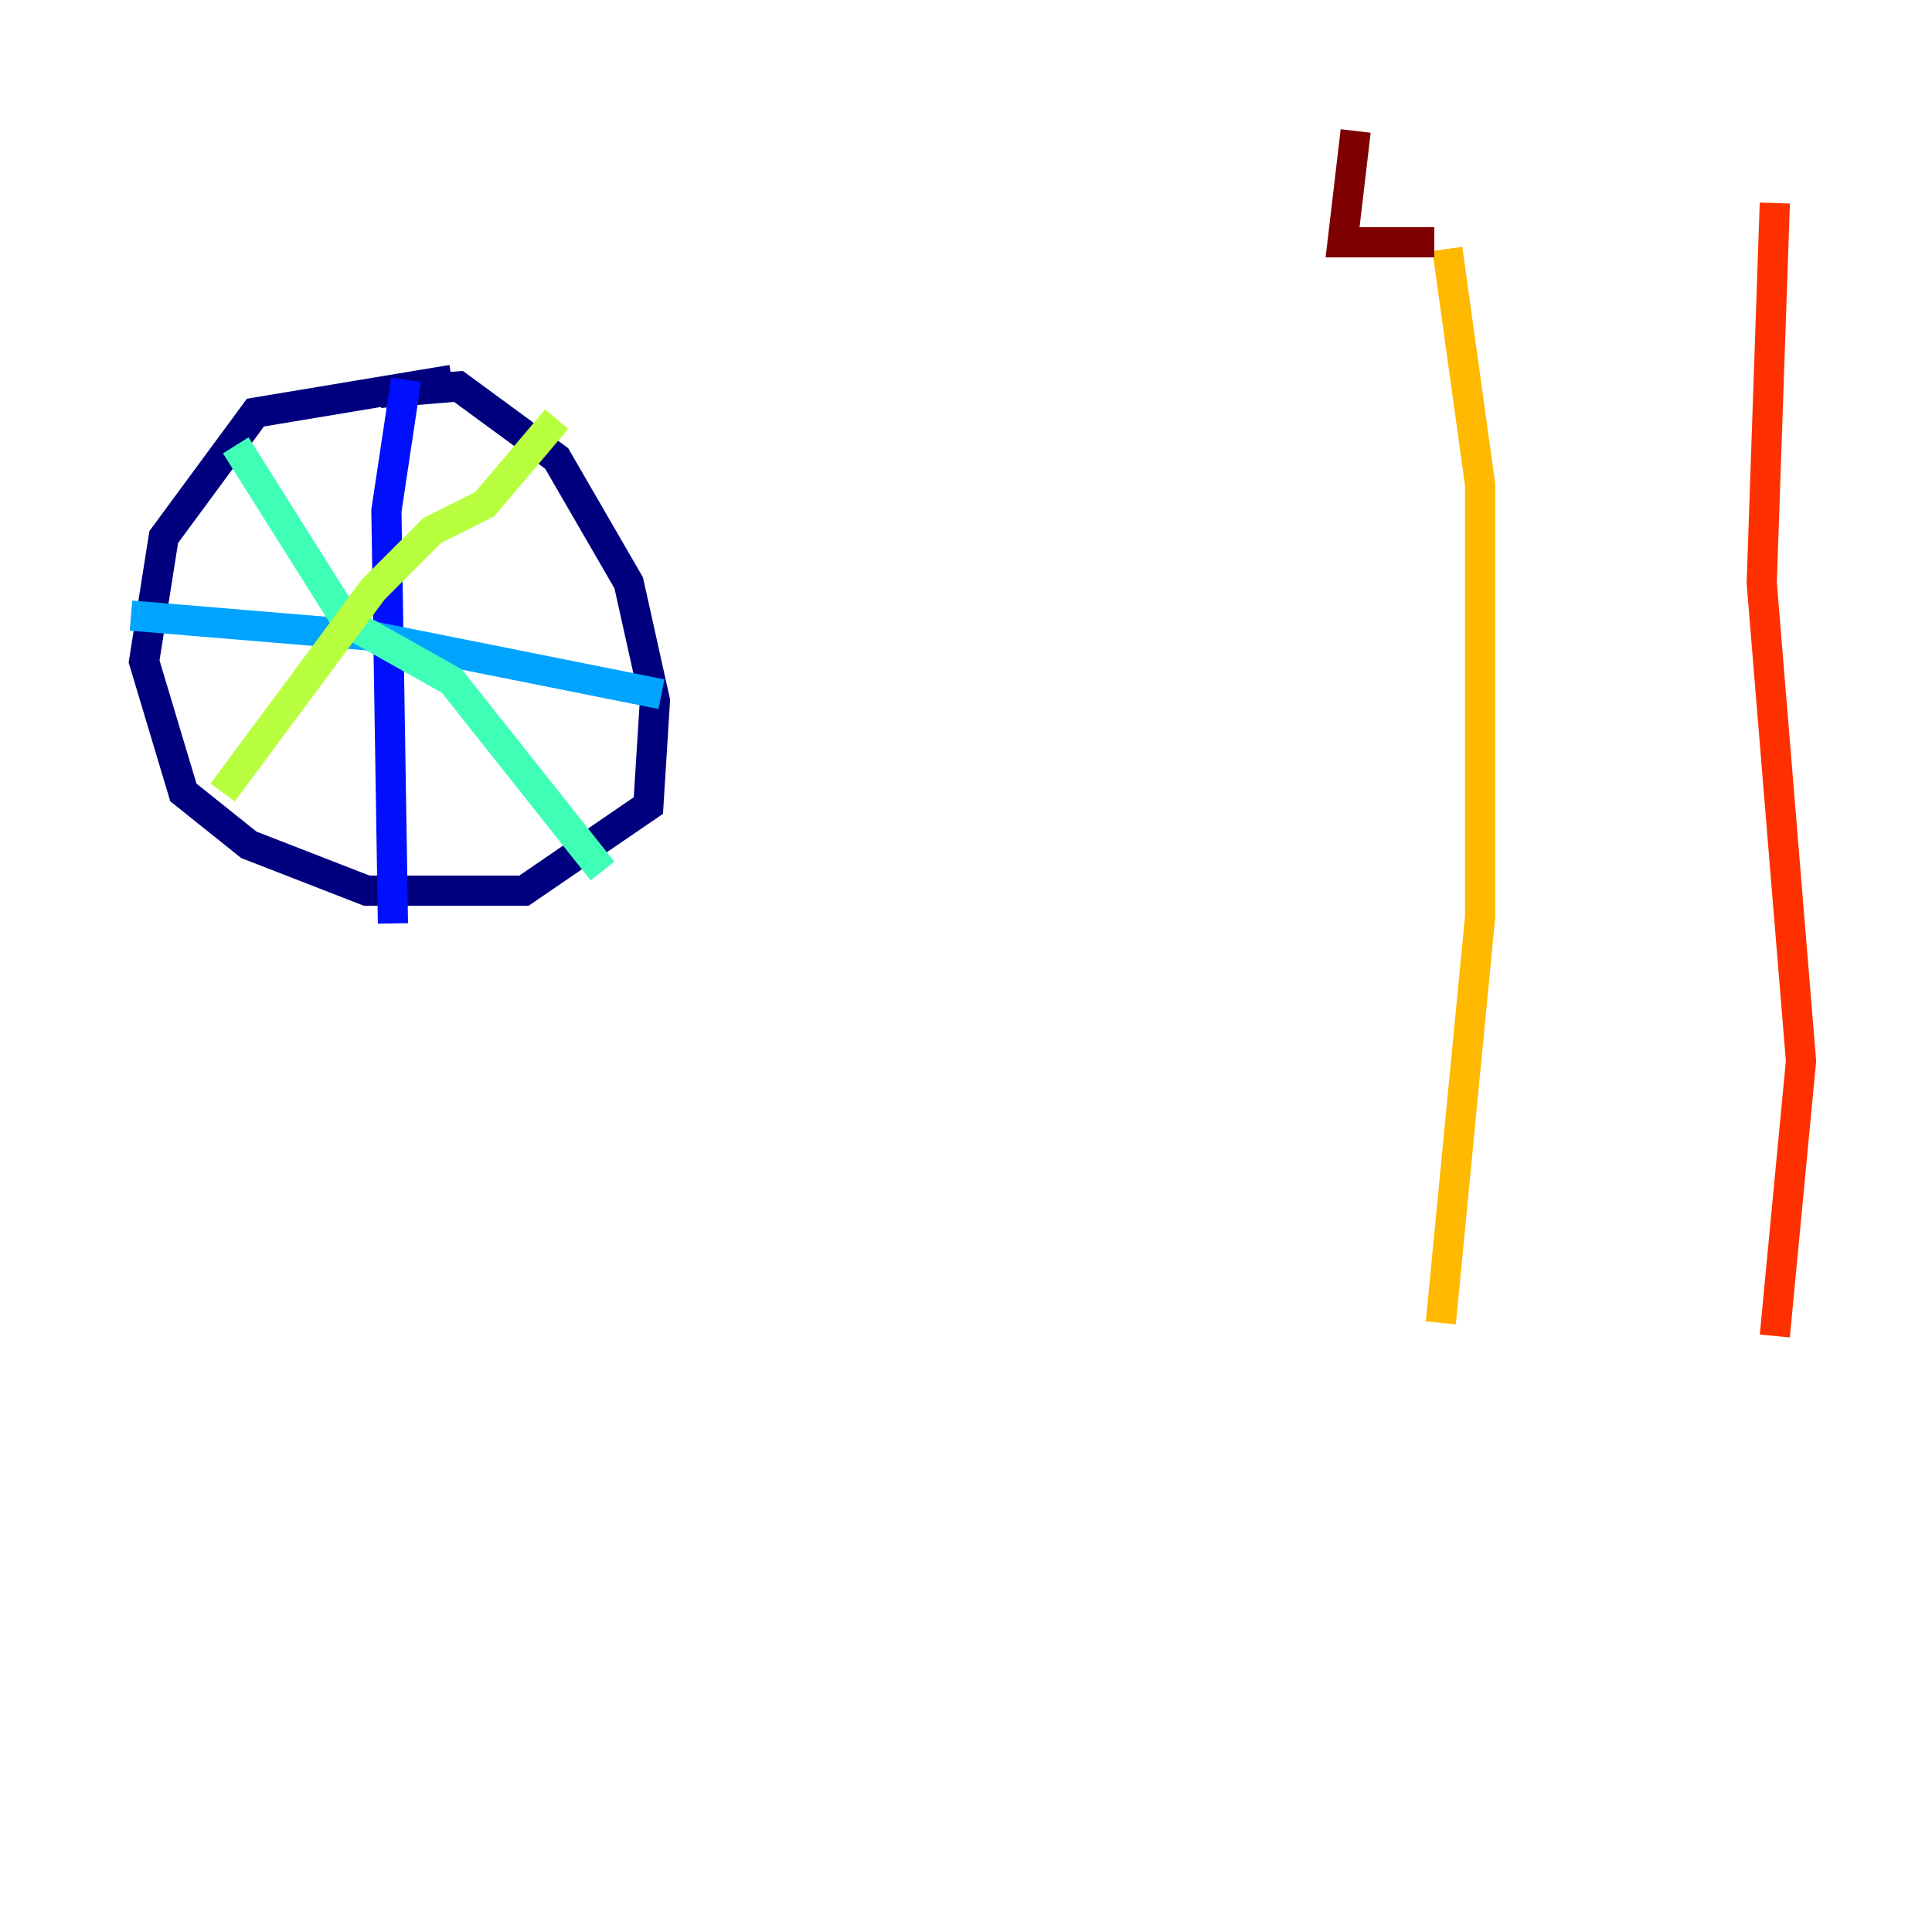 <?xml version="1.0" encoding="utf-8" ?>
<svg baseProfile="tiny" height="128" version="1.2" viewBox="0,0,128,128" width="128" xmlns="http://www.w3.org/2000/svg" xmlns:ev="http://www.w3.org/2001/xml-events" xmlns:xlink="http://www.w3.org/1999/xlink"><defs /><polyline fill="none" points="29.939,25.166 16.922,27.336 10.848,35.58 9.546,43.824 12.149,52.502 16.488,55.973 24.298,59.01 34.712,59.01 42.956,53.37 43.39,46.427 41.654,38.617 36.881,30.373 30.373,25.6 25.166,26.034" stroke="#00007f" stroke-width="2" /><polyline fill="none" points="26.902,25.166 25.6,33.844 26.034,61.18" stroke="#0010ff" stroke-width="2" /><polyline fill="none" points="8.678,40.786 24.298,42.088 43.824,45.993" stroke="#00a4ff" stroke-width="2" /><polyline fill="none" points="15.62,29.505 22.997,41.22 29.939,45.125 39.919,57.709" stroke="#3fffb7" stroke-width="2" /><polyline fill="none" points="14.752,52.502 24.732,39.051 28.637,35.146 32.108,33.41 36.881,27.77" stroke="#b7ff3f" stroke-width="2" /><polyline fill="none" points="95.891,16.488 98.061,32.108 98.061,60.746 95.458,87.647" stroke="#ffb900" stroke-width="2" /><polyline fill="none" points="117.586,13.451 116.719,38.617 119.322,70.291 117.586,88.515" stroke="#ff3000" stroke-width="2" /><polyline fill="none" points="95.024,16.054 88.949,16.054 89.817,8.678" stroke="#7f0000" stroke-width="2" /></svg>
